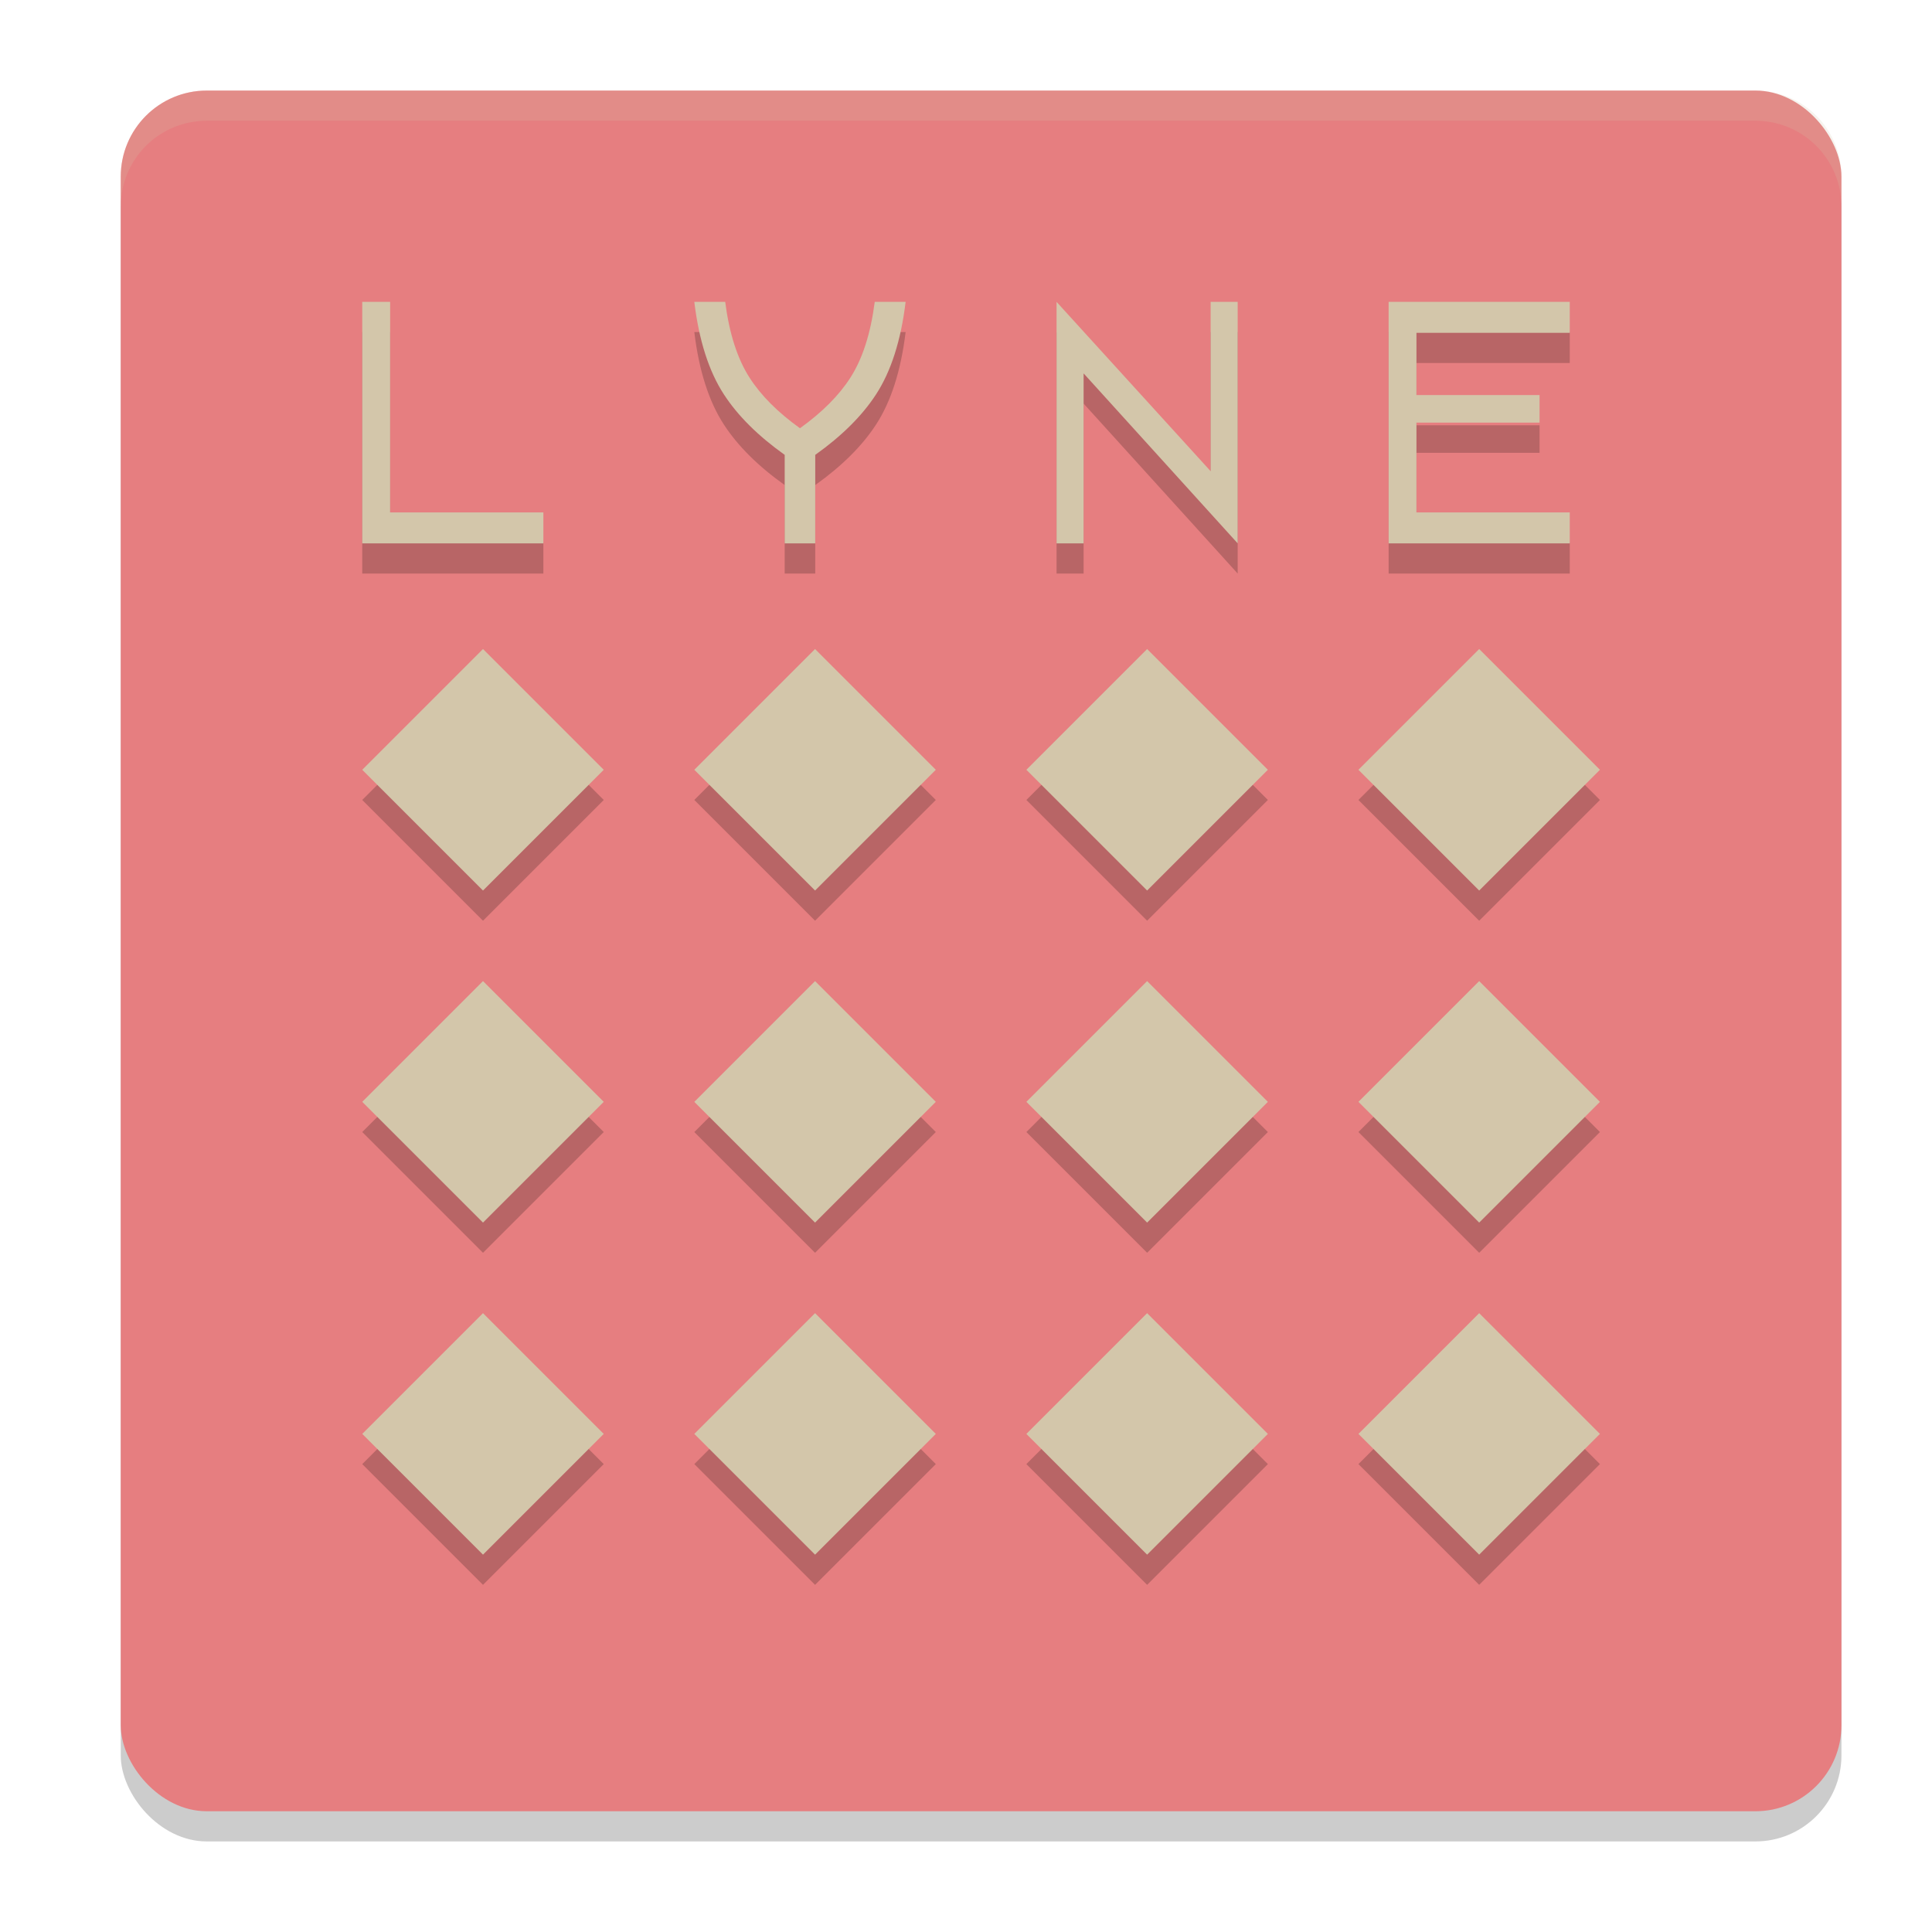 <svg xmlns="http://www.w3.org/2000/svg" width="64" height="64" version="1">
 <rect style="opacity:0.2" width="57" height="57" x="4" y="4" rx="2.85" ry="2.85"/>
 <rect style="fill:#e67e80" width="57" height="57" x="4" y="3" rx="2.85" ry="2.85"/>
 <path style="opacity:0.2" d="m 12,11 v 8 h 6 V 17.975 H 12.924 V 11 Z m 11,0 c 0.155,1.279 0.483,2.303 0.982,3.068 0.459,0.704 1.128,1.371 2.012,2 V 19 h 1.012 v -2.932 c 0.883,-0.629 1.553,-1.296 2.012,-2 C 29.517,13.303 29.845,12.279 30,11 h -1.023 c -0.135,1.046 -0.404,1.885 -0.809,2.514 C 27.79,14.102 27.235,14.659 26.5,15.186 25.765,14.659 25.21,14.102 24.832,13.514 24.427,12.885 24.158,12.046 24.023,11 Z m 12,0 v 8 h 0.896 V 13.369 L 41,19 v -8 h -0.896 v 5.609 z m 11,0 v 8 h 6 V 17.975 H 46.922 V 15 H 51 V 14.086 H 46.922 V 12.025 H 52 V 11 Z m -30,11.5 -4,4 4,4 4,-4 z m 11,0 -4,4 4,4 4,-4 z m 11,0 -4,4 4,4 4,-4 z m 11,0 -4,4 4,4 4,-4 z m -33,11 -4,4 4,4 4,-4 z m 11,0 -4,4 4,4 4,-4 z m 11,0 -4,4 4,4 4,-4 z m 11,0 -4,4 4,4 4,-4 z m -33,11 -4,4 4,4 4,-4 z m 11,0 -4,4 4,4 4,-4 z m 11,0 -4,4 4,4 4,-4 z m 11,0 -4,4 4,4 4,-4 z"/>
 <path style="fill:#d3c6aa" d="M 12 10 L 12 18 L 18 18 L 18 16.975 L 12.924 16.975 L 12.924 10 L 12 10 z M 23 10 C 23.155 11.279 23.483 12.303 23.982 13.068 C 24.441 13.773 25.111 14.439 25.994 15.068 L 25.994 18 L 27.006 18 L 27.006 15.068 C 27.889 14.439 28.559 13.773 29.018 13.068 C 29.517 12.303 29.845 11.279 30 10 L 28.977 10 C 28.842 11.046 28.573 11.885 28.168 12.514 C 27.79 13.102 27.235 13.659 26.5 14.186 C 25.765 13.659 25.21 13.102 24.832 12.514 C 24.427 11.885 24.158 11.046 24.023 10 L 23 10 z M 35 10 L 35 18 L 35.896 18 L 35.896 12.369 L 41 18 L 41 10 L 40.104 10 L 40.104 15.609 L 35 10 z M 46 10 L 46 18 L 52 18 L 52 16.975 L 46.922 16.975 L 46.922 14 L 51 14 L 51 13.086 L 46.922 13.086 L 46.922 11.025 L 52 11.025 L 52 10 L 46 10 z M 16 21.5 L 12 25.5 L 16 29.5 L 20 25.5 L 16 21.5 z M 27 21.5 L 23 25.5 L 27 29.5 L 31 25.5 L 27 21.5 z M 38 21.5 L 34 25.5 L 38 29.5 L 42 25.5 L 38 21.5 z M 49 21.5 L 45 25.5 L 49 29.5 L 53 25.5 L 49 21.5 z M 16 32.5 L 12 36.5 L 16 40.5 L 20 36.5 L 16 32.5 z M 27 32.5 L 23 36.5 L 27 40.5 L 31 36.5 L 27 32.5 z M 38 32.5 L 34 36.5 L 38 40.5 L 42 36.5 L 38 32.5 z M 49 32.5 L 45 36.5 L 49 40.5 L 53 36.5 L 49 32.5 z M 16 43.5 L 12 47.5 L 16 51.5 L 20 47.5 L 16 43.5 z M 27 43.5 L 23 47.5 L 27 51.5 L 31 47.5 L 27 43.5 z M 38 43.5 L 34 47.5 L 38 51.5 L 42 47.5 L 38 43.5 z M 49 43.5 L 45 47.5 L 49 51.5 L 53 47.5 L 49 43.5 z"/>
 <path style="fill:#d3c6aa;opacity:0.2" d="M 6.85 3 C 5.271 3 4 4.271 4 5.85 L 4 6.85 C 4 5.271 5.271 4 6.85 4 L 58.15 4 C 59.729 4 61 5.271 61 6.85 L 61 5.85 C 61 4.271 59.729 3 58.15 3 L 6.85 3 z"/>
</svg>
